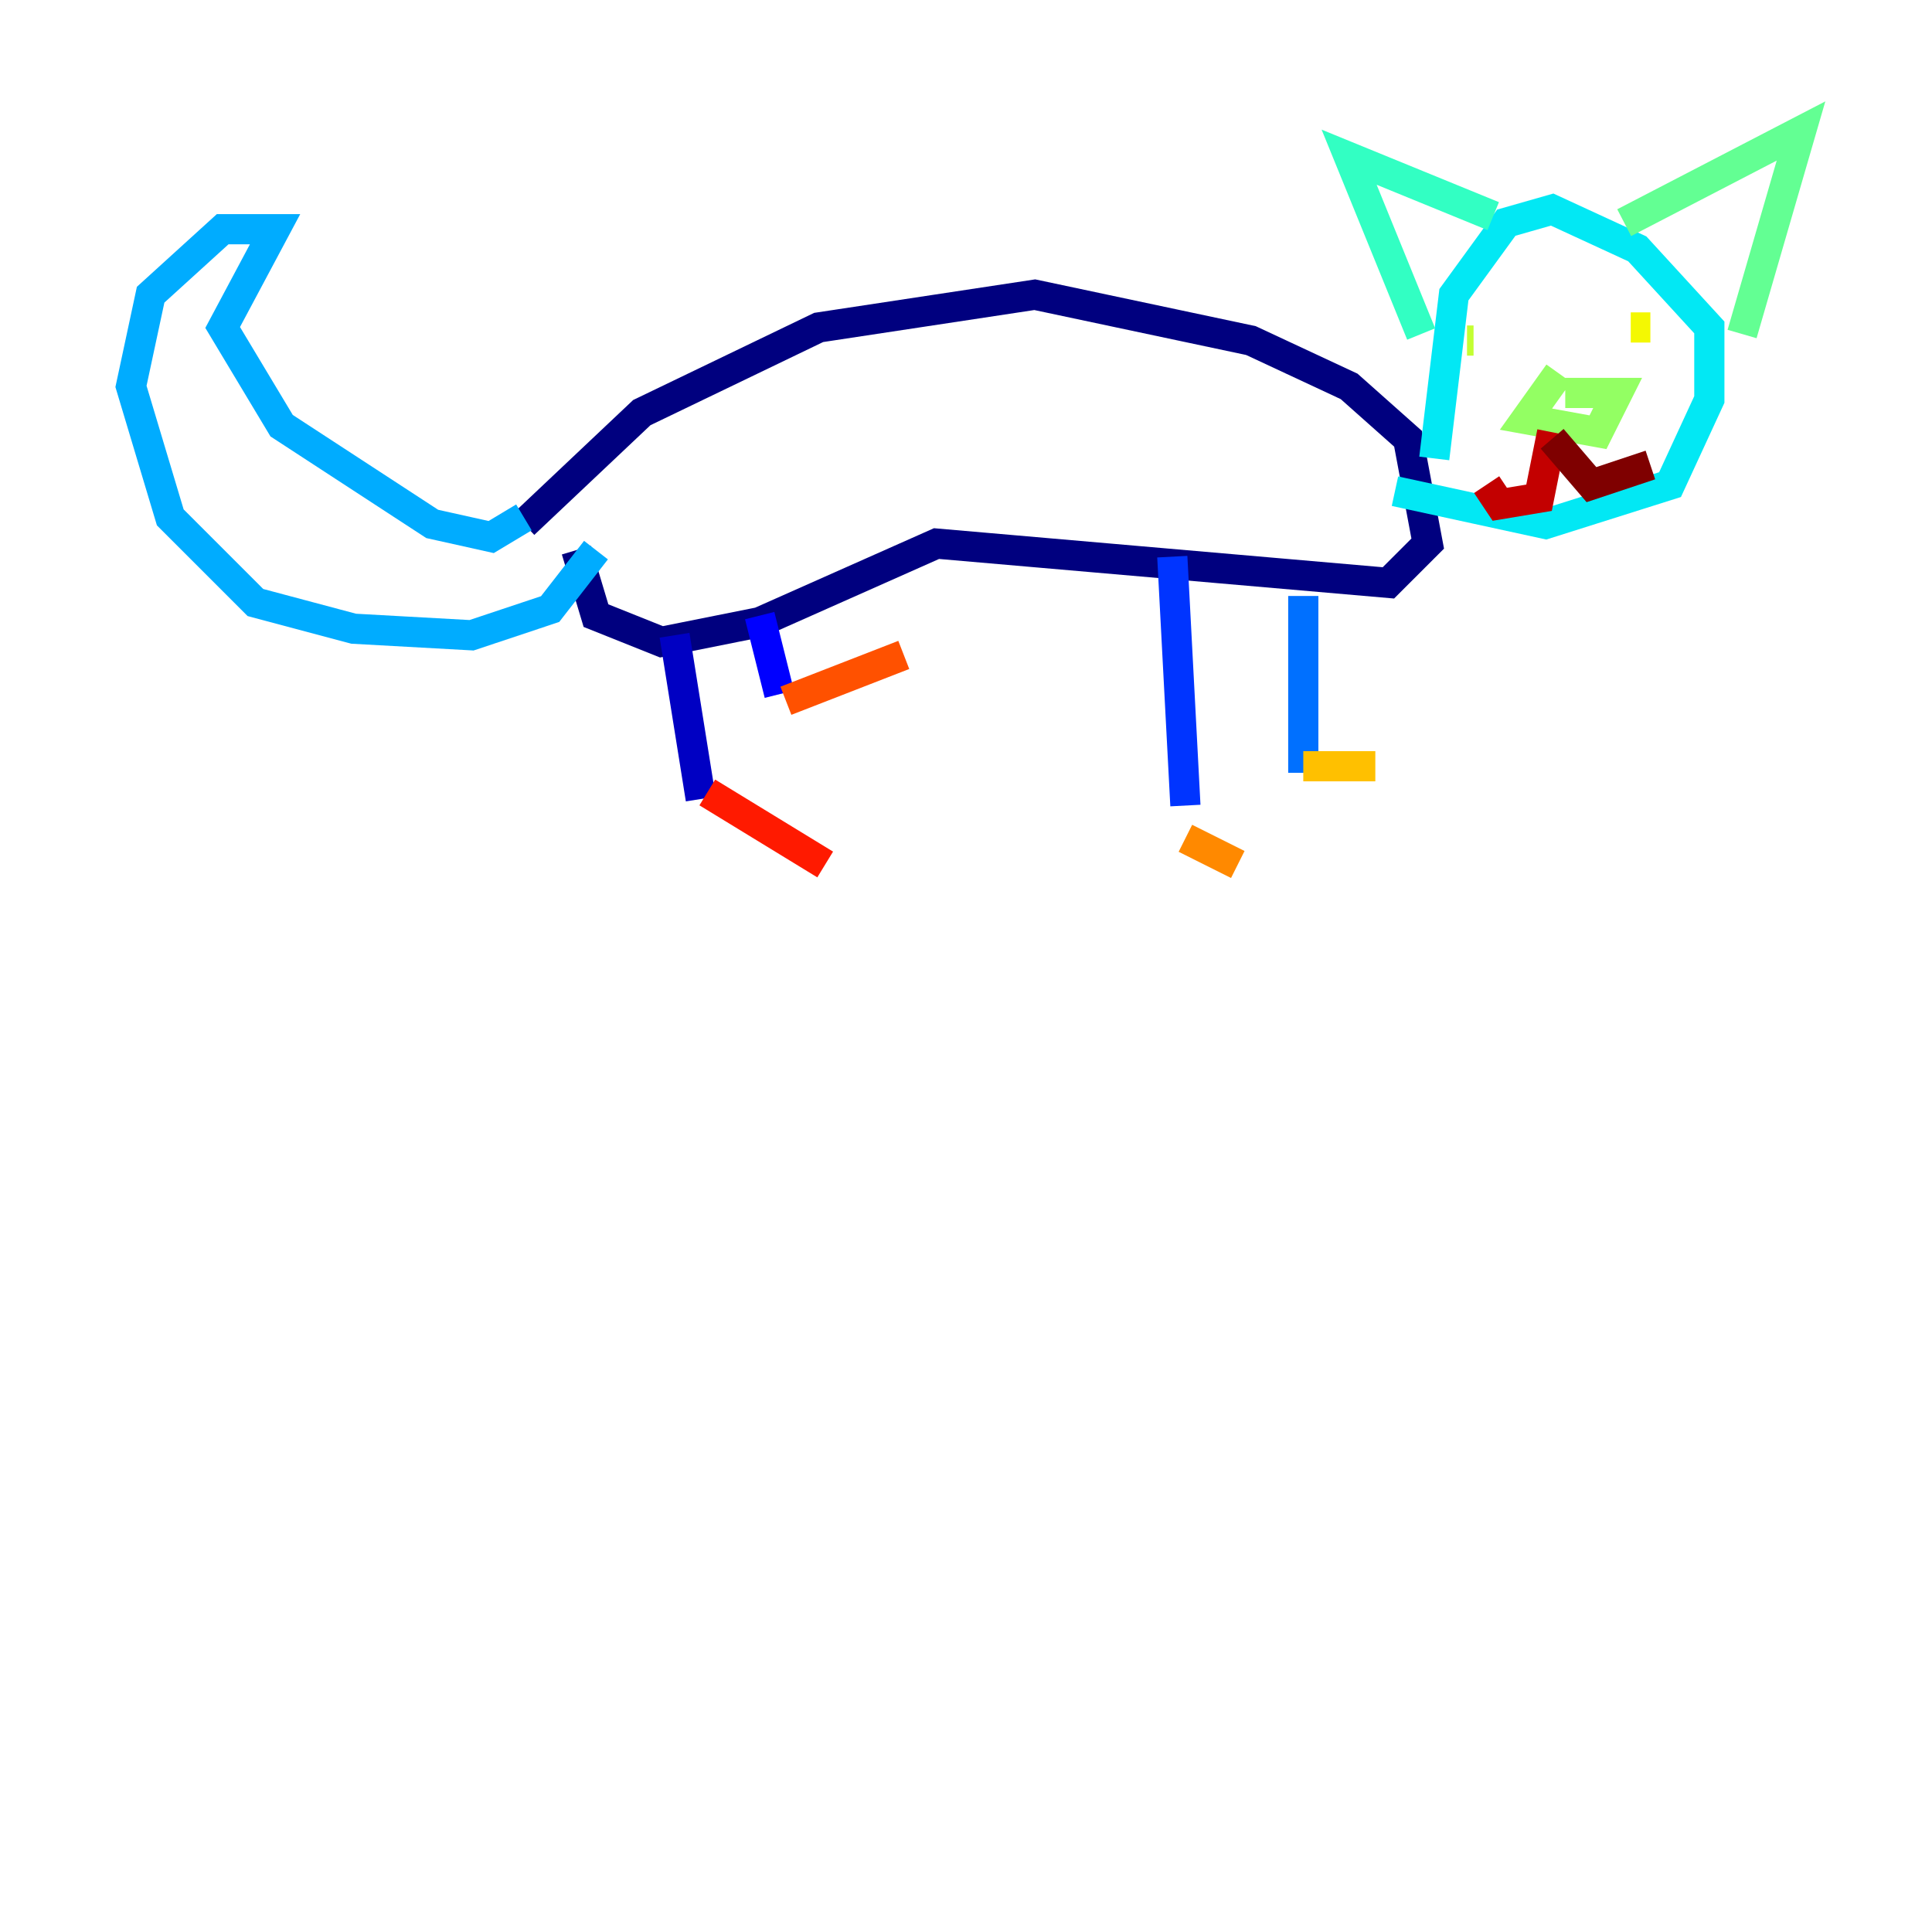 <?xml version="1.0" encoding="utf-8" ?>
<svg baseProfile="tiny" height="128" version="1.2" viewBox="0,0,128,128" width="128" xmlns="http://www.w3.org/2000/svg" xmlns:ev="http://www.w3.org/2001/xml-events" xmlns:xlink="http://www.w3.org/1999/xlink"><defs /><polyline fill="none" points="34.712,34.712 42.522,27.336 54.237,21.695 68.556,19.525 82.875,22.563 89.383,25.6 93.288,29.071 94.59,36.014 91.986,38.617 62.047,36.014 50.332,41.22 43.824,42.522 39.485,40.786 38.183,36.447" stroke="#00007f" stroke-width="2" /><polyline fill="none" points="44.691,42.088 46.427,52.936" stroke="#0000c3" stroke-width="2" /><polyline fill="none" points="50.332,40.786 51.634,45.993" stroke="#0000ff" stroke-width="2" /><polyline fill="none" points="77.668,36.881 78.536,53.37" stroke="#0034ff" stroke-width="2" /><polyline fill="none" points="86.346,39.485 86.346,51.2" stroke="#0070ff" stroke-width="2" /><polyline fill="none" points="34.712,34.278 32.542,35.58 28.637,34.712 18.658,28.203 14.752,21.695 18.224,15.186 14.752,15.186 9.98,19.525 8.678,25.6 11.281,34.278 16.922,39.919 23.43,41.654 31.241,42.088 36.447,40.352 39.485,36.447" stroke="#00acff" stroke-width="2" /><polyline fill="none" points="95.024,30.373 96.325,19.525 99.797,14.752 102.834,13.885 108.475,16.488 113.248,21.695 113.248,26.468 110.644,32.108 102.4,34.712 92.42,32.542" stroke="#02e8f4" stroke-width="2" /><polyline fill="none" points="94.156,22.129 89.383,10.414 98.929,14.319" stroke="#32ffc3" stroke-width="2" /><polyline fill="none" points="107.607,14.752 119.322,8.678 115.417,22.129" stroke="#63ff93" stroke-width="2" /><polyline fill="none" points="103.702,26.034 107.173,26.034 105.871,28.637 101.098,27.77 103.268,24.732" stroke="#93ff63" stroke-width="2" /><polyline fill="none" points="97.193,22.563 97.627,22.563" stroke="#c3ff32" stroke-width="2" /><polyline fill="none" points="109.342,21.695 108.041,21.695" stroke="#f4f802" stroke-width="2" /><polyline fill="none" points="86.346,50.766 91.119,50.766" stroke="#ffc000" stroke-width="2" /><polyline fill="none" points="78.536,55.539 82.007,57.275" stroke="#ff8900" stroke-width="2" /><polyline fill="none" points="52.068,46.427 59.878,43.39" stroke="#ff5100" stroke-width="2" /><polyline fill="none" points="46.861,52.502 54.671,57.275" stroke="#ff1a00" stroke-width="2" /><polyline fill="none" points="102.834,28.637 101.966,32.976 99.363,33.41 98.495,32.108" stroke="#c30000" stroke-width="2" /><polyline fill="none" points="102.834,29.071 105.437,32.108 109.342,30.807" stroke="#7f0000" stroke-width="2" /></svg>